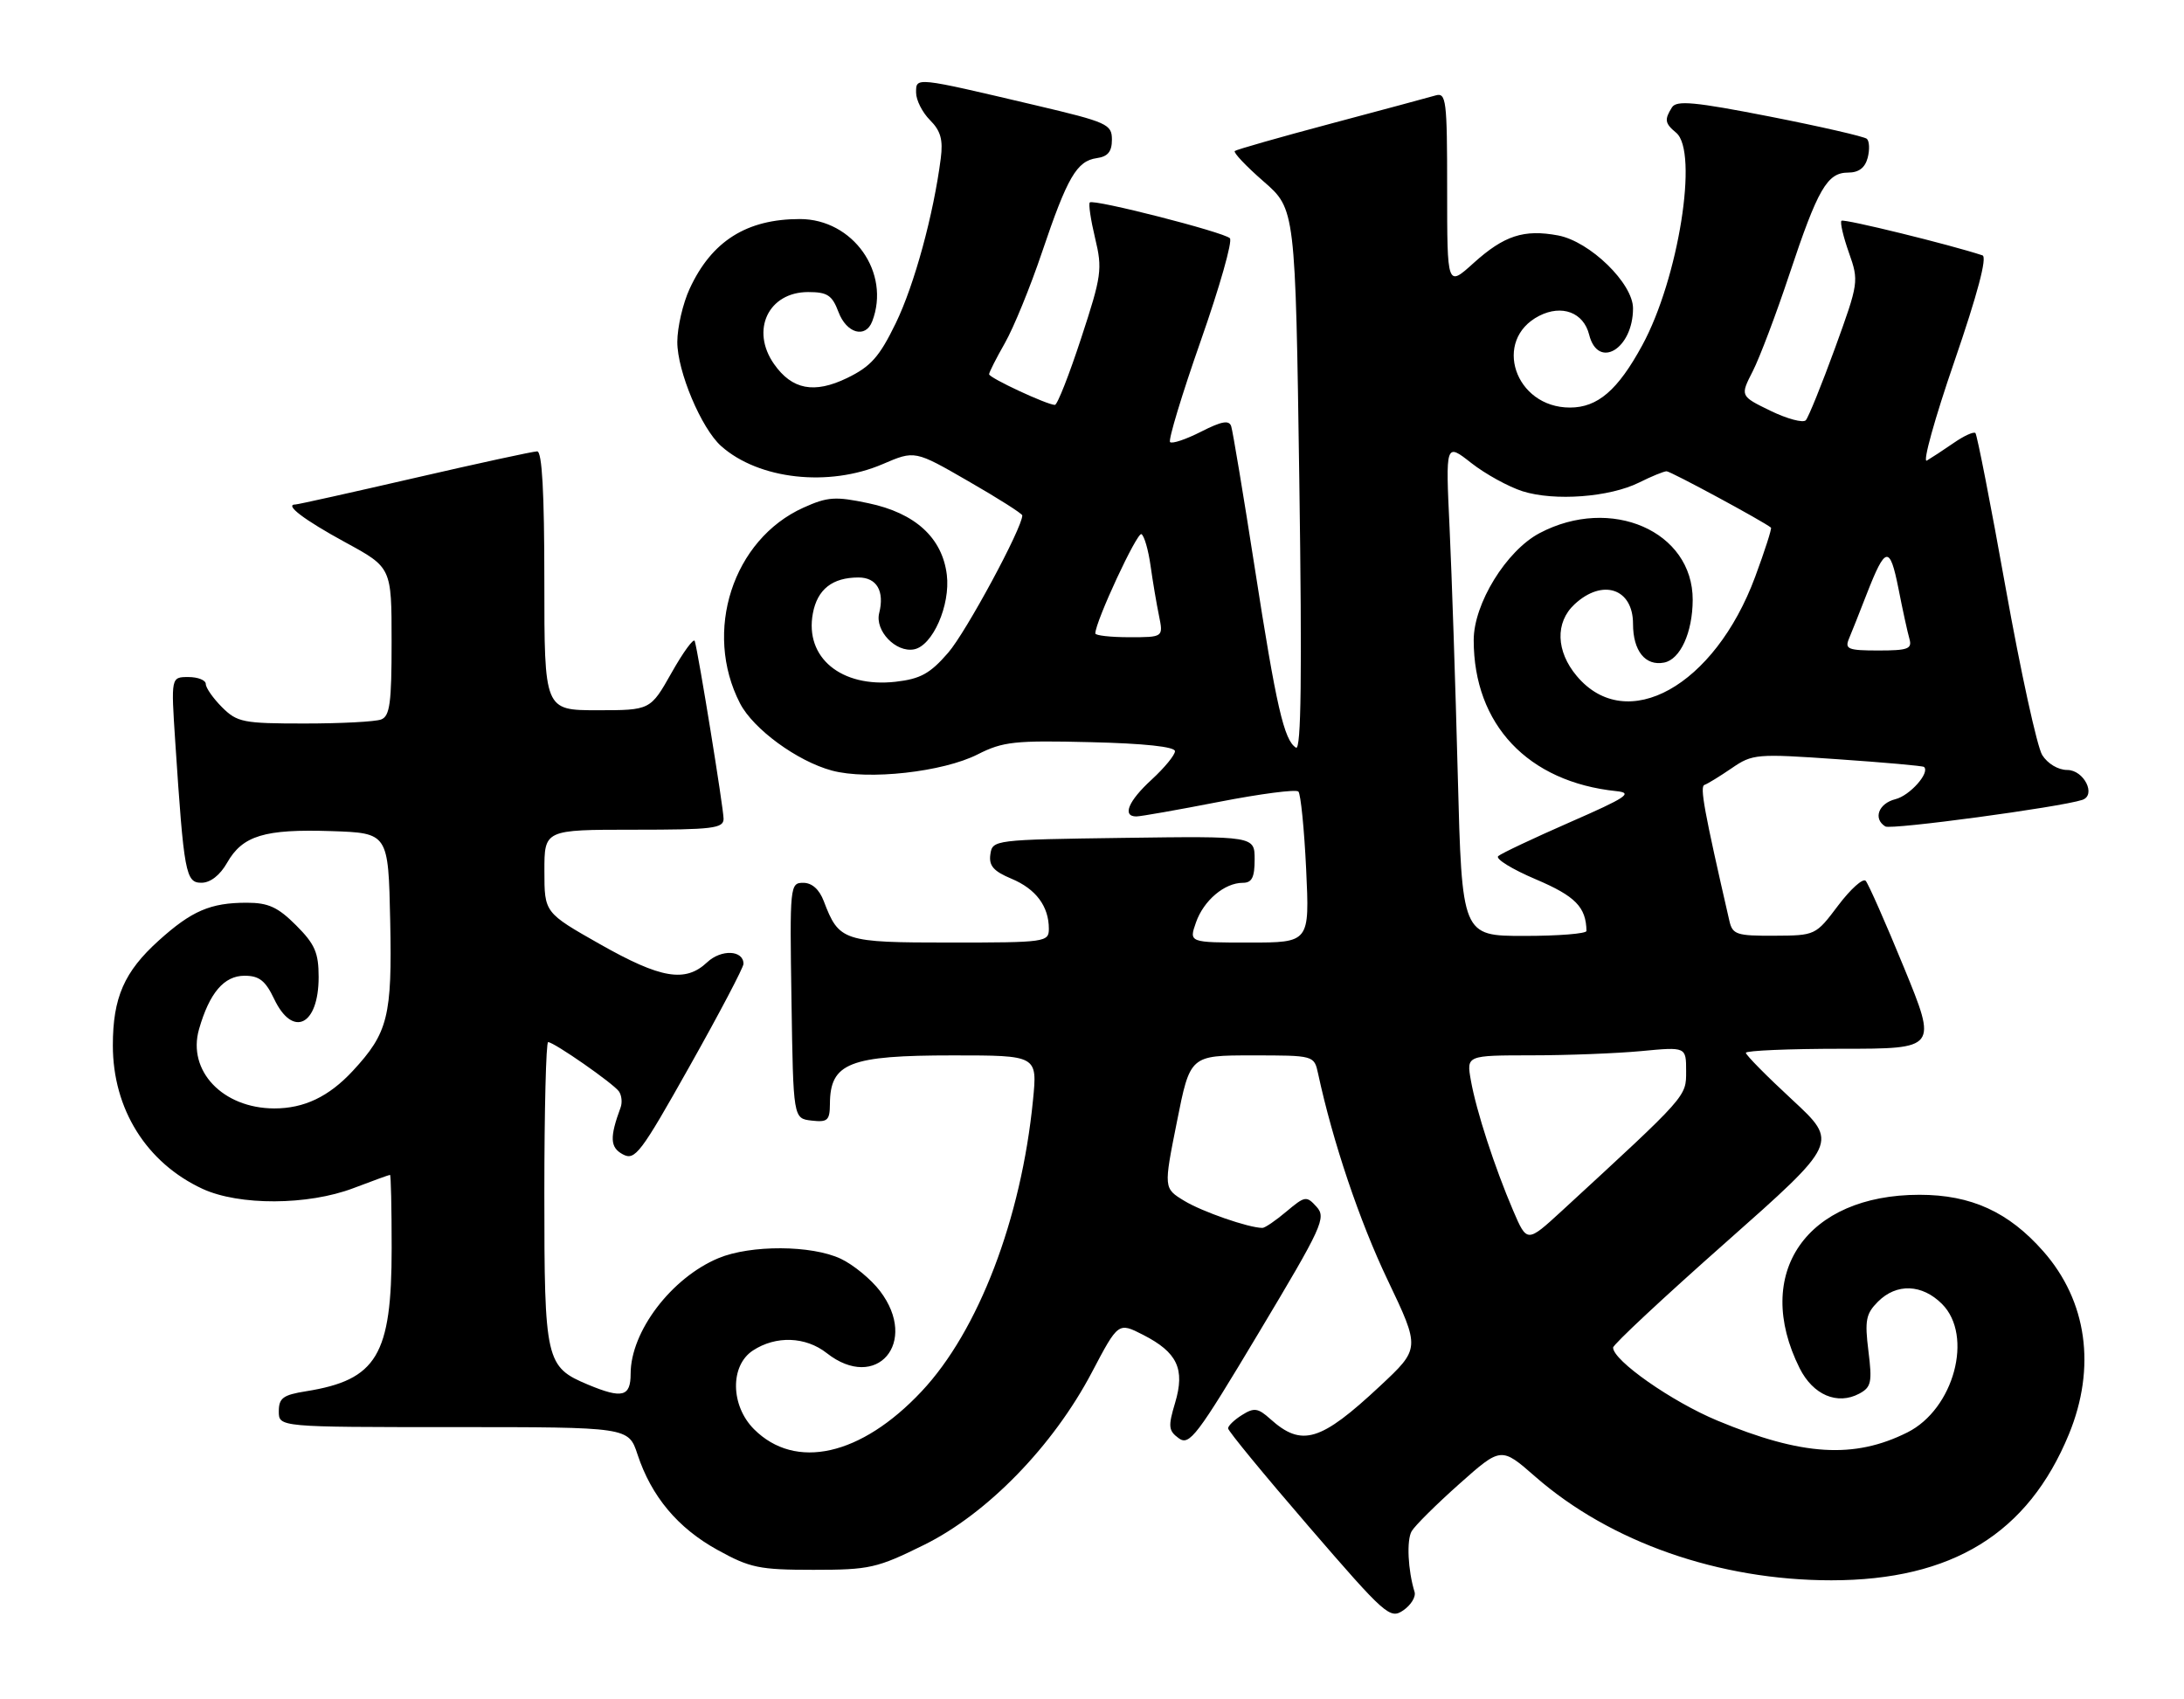 <?xml version="1.0" encoding="UTF-8" standalone="no"?>
<!DOCTYPE svg PUBLIC "-//W3C//DTD SVG 1.1//EN" "http://www.w3.org/Graphics/SVG/1.1/DTD/svg11.dtd" >
<svg xmlns="http://www.w3.org/2000/svg" xmlns:xlink="http://www.w3.org/1999/xlink" version="1.1" viewBox="0 0 329 256">
 <g >
 <path fill="currentColor"
d=" M 213.09 239.83 C 212.09 236.58 211.87 232.05 212.65 230.69 C 213.12 229.87 216.34 226.67 219.81 223.58 C 226.13 217.96 226.13 217.96 231.27 222.46 C 242.58 232.35 258.96 238.08 275.88 238.08 C 294.07 238.07 305.50 231.04 311.66 216.08 C 315.80 206.01 314.40 196.01 307.81 188.52 C 302.58 182.58 296.94 180.00 289.15 180.00 C 272.12 180.00 263.95 191.82 271.10 206.13 C 273.12 210.16 276.78 211.72 280.08 209.96 C 281.89 208.99 282.05 208.25 281.46 203.53 C 280.89 198.93 281.08 197.92 282.90 196.10 C 285.70 193.30 289.54 193.44 292.55 196.45 C 297.32 201.23 294.34 212.29 287.33 215.80 C 279.30 219.82 271.46 219.33 258.73 214.03 C 251.85 211.17 243.00 204.97 243.00 203.02 C 243.00 202.56 250.64 195.43 259.98 187.17 C 276.95 172.14 276.95 172.14 269.98 165.68 C 266.14 162.13 263.00 158.95 263.00 158.61 C 263.00 158.28 269.49 158.00 277.42 158.00 C 291.83 158.00 291.83 158.00 286.81 145.75 C 284.05 139.01 281.45 133.14 281.05 132.70 C 280.64 132.26 278.77 133.94 276.90 136.42 C 273.51 140.92 273.48 140.94 267.27 140.97 C 261.62 141.00 260.99 140.79 260.52 138.75 C 256.71 122.17 256.04 118.49 256.76 118.25 C 257.23 118.09 259.07 116.96 260.87 115.73 C 264.00 113.58 264.59 113.53 276.81 114.38 C 283.79 114.86 289.65 115.38 289.83 115.54 C 290.79 116.38 287.71 119.86 285.53 120.40 C 282.98 121.04 282.13 123.35 284.01 124.51 C 284.88 125.04 310.33 121.61 313.67 120.51 C 315.83 119.80 313.93 116.00 311.41 116.00 C 310.04 116.00 308.46 115.05 307.64 113.75 C 306.87 112.51 304.40 101.20 302.14 88.60 C 299.89 76.01 297.83 65.50 297.58 65.24 C 297.32 64.99 295.85 65.66 294.31 66.73 C 292.76 67.80 290.94 68.99 290.26 69.39 C 289.58 69.78 291.44 63.07 294.40 54.48 C 297.90 44.30 299.38 38.72 298.64 38.47 C 293.85 36.88 277.74 32.92 277.40 33.26 C 277.17 33.50 277.67 35.66 278.52 38.06 C 280.04 42.36 280.00 42.60 276.42 52.47 C 274.41 57.98 272.43 62.86 272.03 63.31 C 271.62 63.75 269.23 63.11 266.71 61.89 C 262.13 59.66 262.13 59.66 264.04 55.92 C 265.09 53.86 267.57 47.30 269.55 41.34 C 273.84 28.44 275.25 26.00 278.41 26.00 C 280.01 26.00 280.95 25.28 281.35 23.77 C 281.67 22.54 281.61 21.25 281.22 20.91 C 280.82 20.57 274.25 19.06 266.61 17.56 C 255.28 15.34 252.56 15.09 251.87 16.17 C 250.70 18.03 250.79 18.58 252.50 20.00 C 255.90 22.83 252.85 42.00 247.39 52.02 C 243.71 58.79 240.67 61.40 236.50 61.40 C 228.19 61.40 224.78 51.21 231.87 47.58 C 235.29 45.84 238.55 47.07 239.39 50.42 C 240.73 55.74 246.00 52.57 246.00 46.45 C 246.00 42.69 239.50 36.37 234.71 35.47 C 229.56 34.51 226.58 35.48 221.97 39.64 C 218.00 43.23 218.00 43.23 218.00 28.55 C 218.00 15.04 217.86 13.91 216.25 14.38 C 215.29 14.66 208.20 16.57 200.50 18.62 C 192.80 20.67 186.28 22.53 186.01 22.75 C 185.75 22.96 187.69 25.02 190.33 27.32 C 195.14 31.50 195.14 31.50 195.73 72.41 C 196.15 101.75 196.01 113.13 195.23 112.64 C 193.43 111.53 192.26 106.44 189.01 85.50 C 187.30 74.50 185.70 64.92 185.47 64.22 C 185.15 63.25 184.03 63.46 180.92 65.04 C 178.66 66.19 176.56 66.90 176.26 66.60 C 175.97 66.30 178.04 59.44 180.88 51.35 C 183.72 43.26 185.70 36.31 185.27 35.89 C 184.32 34.96 164.72 29.95 164.17 30.50 C 163.95 30.71 164.31 33.14 164.97 35.89 C 166.09 40.54 165.95 41.56 162.87 50.94 C 161.06 56.47 159.28 61.00 158.91 61.00 C 157.75 61.00 149.00 56.93 149.00 56.38 C 149.00 56.09 150.07 53.98 151.38 51.68 C 152.69 49.38 155.21 43.23 156.97 38.00 C 160.79 26.69 162.20 24.25 165.23 23.82 C 166.89 23.59 167.50 22.84 167.50 21.04 C 167.50 18.72 166.82 18.41 156.00 15.86 C 137.74 11.56 138.00 11.59 138.00 13.95 C 138.00 15.08 138.94 16.94 140.10 18.10 C 141.70 19.70 142.08 21.05 141.72 23.85 C 140.63 32.34 137.74 42.91 134.95 48.67 C 132.47 53.77 131.19 55.21 127.61 56.95 C 122.65 59.35 119.31 58.71 116.60 54.84 C 113.03 49.74 115.75 44.00 121.74 44.00 C 124.64 44.00 125.35 44.47 126.31 47.00 C 127.52 50.23 130.39 51.03 131.39 48.42 C 134.21 41.08 128.50 33.00 120.49 33.00 C 112.47 33.00 107.20 36.33 103.89 43.50 C 102.87 45.70 102.04 49.30 102.03 51.50 C 102.02 55.93 105.65 64.55 108.64 67.21 C 114.30 72.24 124.85 73.41 132.97 69.92 C 137.81 67.84 137.81 67.84 145.90 72.51 C 150.36 75.07 154.00 77.39 154.00 77.65 C 154.00 79.53 145.52 95.25 142.83 98.34 C 140.10 101.49 138.66 102.28 134.91 102.71 C 126.72 103.63 121.20 99.07 122.45 92.41 C 123.13 88.78 125.39 87.00 129.33 87.00 C 132.08 87.00 133.27 89.06 132.44 92.37 C 131.78 95.03 134.95 98.34 137.68 97.83 C 140.49 97.31 143.19 91.18 142.63 86.59 C 141.94 81.01 137.87 77.29 130.81 75.81 C 125.84 74.76 124.67 74.84 121.03 76.48 C 110.39 81.28 105.90 95.16 111.48 105.97 C 113.49 109.85 120.10 114.68 125.32 116.09 C 130.79 117.56 142.06 116.31 147.30 113.64 C 151.09 111.72 152.87 111.53 164.27 111.81 C 172.36 112.00 177.00 112.50 177.00 113.17 C 177.00 113.75 175.42 115.67 173.50 117.44 C 169.97 120.67 169.00 123.00 171.18 123.00 C 171.83 123.00 177.44 122.01 183.65 120.80 C 189.86 119.59 195.23 118.89 195.59 119.25 C 195.94 119.61 196.47 124.87 196.76 130.95 C 197.28 142.00 197.28 142.00 188.19 142.00 C 179.10 142.00 179.10 142.00 180.16 138.98 C 181.31 135.67 184.46 133.00 187.22 133.00 C 188.59 133.00 189.00 132.19 189.00 129.48 C 189.00 125.96 189.00 125.96 169.25 126.23 C 149.73 126.50 149.50 126.53 149.19 128.71 C 148.94 130.42 149.66 131.25 152.36 132.38 C 156.05 133.92 158.00 136.53 158.00 139.93 C 158.00 141.93 157.49 142.00 143.15 142.00 C 126.97 142.00 126.40 141.81 124.09 135.75 C 123.42 133.99 122.32 133.00 121.00 133.00 C 119.00 133.00 118.96 133.44 119.23 150.75 C 119.50 168.50 119.50 168.50 122.25 168.82 C 124.67 169.10 125.00 168.80 125.02 166.32 C 125.05 160.13 127.93 159.00 143.57 159.00 C 156.28 159.00 156.28 159.00 155.61 165.75 C 153.85 183.62 147.39 200.52 138.82 209.63 C 129.71 219.33 119.83 221.55 113.59 215.32 C 110.04 211.77 109.95 205.73 113.42 203.46 C 116.88 201.19 121.36 201.35 124.54 203.85 C 132.04 209.75 138.47 202.24 132.56 194.49 C 131.21 192.72 128.56 190.54 126.66 189.64 C 122.28 187.57 113.08 187.52 108.22 189.55 C 101.14 192.51 95.00 200.60 95.00 206.96 C 95.00 210.43 93.74 210.75 88.60 208.61 C 82.20 205.93 82.00 205.07 82.00 179.78 C 82.00 167.25 82.26 157.00 82.57 157.00 C 83.46 157.00 92.41 163.24 93.24 164.43 C 93.65 165.02 93.76 166.10 93.49 166.84 C 91.82 171.37 91.89 172.87 93.83 173.91 C 95.66 174.89 96.50 173.78 103.91 160.59 C 108.36 152.68 112.00 145.76 112.00 145.21 C 112.00 143.13 108.65 142.98 106.53 144.97 C 103.24 148.07 99.55 147.44 90.39 142.25 C 82.01 137.50 82.01 137.50 82.01 131.25 C 82.00 125.00 82.00 125.00 95.50 125.00 C 107.34 125.00 109.00 124.80 109.00 123.36 C 109.00 121.79 105.22 98.48 104.66 96.58 C 104.51 96.07 102.94 98.21 101.18 101.33 C 97.98 107.00 97.98 107.00 89.99 107.00 C 82.00 107.00 82.00 107.00 82.00 87.50 C 82.00 74.21 81.66 68.00 80.92 68.00 C 80.33 68.00 72.04 69.80 62.50 72.00 C 52.96 74.20 44.87 76.00 44.52 76.00 C 42.75 76.00 45.79 78.31 52.03 81.71 C 58.99 85.50 58.99 85.50 58.99 96.64 C 59.00 105.89 58.73 107.89 57.42 108.39 C 56.55 108.73 51.35 109.00 45.87 109.00 C 36.63 109.00 35.73 108.82 33.45 106.55 C 32.10 105.20 31.00 103.62 31.00 103.05 C 31.00 102.47 29.82 102.00 28.38 102.00 C 25.76 102.00 25.76 102.00 26.40 111.75 C 27.71 131.61 27.97 133.00 30.35 132.99 C 31.69 132.99 33.14 131.86 34.21 129.98 C 36.54 125.88 39.85 124.88 49.91 125.21 C 58.50 125.50 58.50 125.50 58.78 138.74 C 59.08 153.12 58.46 155.60 53.14 161.34 C 49.53 165.23 45.80 167.00 41.30 166.99 C 33.54 166.96 28.19 161.32 29.98 155.06 C 31.55 149.58 33.75 147.00 36.84 147.00 C 39.04 147.00 39.98 147.73 41.30 150.50 C 44.11 156.41 48.00 154.49 48.00 147.20 C 48.00 143.53 47.44 142.24 44.60 139.40 C 41.86 136.66 40.42 136.00 37.17 136.00 C 31.71 136.00 28.87 137.22 23.90 141.71 C 18.71 146.39 17.00 150.30 17.00 157.50 C 17.00 167.09 22.06 175.18 30.50 179.10 C 36.01 181.65 46.38 181.61 53.24 179.00 C 56.13 177.90 58.61 177.00 58.75 177.00 C 58.89 177.00 59.00 181.96 59.00 188.03 C 59.00 204.18 56.78 207.89 46.10 209.60 C 42.64 210.15 42.00 210.62 42.00 212.63 C 42.00 215.00 42.00 215.00 68.34 215.00 C 94.68 215.00 94.68 215.00 96.04 219.13 C 98.13 225.45 102.10 230.20 108.08 233.50 C 112.98 236.21 114.37 236.50 122.55 236.50 C 131.00 236.50 132.11 236.25 139.21 232.74 C 148.73 228.04 158.64 217.85 164.48 206.75 C 168.46 199.19 168.46 199.19 172.20 201.10 C 177.36 203.74 178.54 206.24 177.02 211.34 C 175.95 214.91 176.01 215.54 177.57 216.68 C 179.18 217.85 180.30 216.37 189.63 200.77 C 199.20 184.79 199.82 183.46 198.33 181.81 C 196.81 180.13 196.59 180.17 193.79 182.52 C 192.17 183.89 190.54 185.00 190.17 184.99 C 188.09 184.98 181.07 182.54 178.40 180.91 C 175.29 179.02 175.29 179.02 177.29 169.01 C 179.28 159.00 179.28 159.00 188.62 159.00 C 197.96 159.00 197.96 159.00 198.56 161.75 C 200.77 172.01 204.80 183.97 209.03 192.83 C 213.95 203.15 213.95 203.15 207.87 208.83 C 198.92 217.19 196.10 218.04 191.36 213.78 C 189.51 212.12 188.92 212.03 187.11 213.17 C 185.95 213.89 185.00 214.80 185.00 215.19 C 185.00 215.58 190.47 222.23 197.15 229.97 C 208.72 243.38 209.40 243.98 211.40 242.60 C 212.55 241.81 213.32 240.56 213.09 239.83 Z  M 227.94 182.37 C 225.15 175.85 222.38 167.34 221.57 162.75 C 220.91 159.00 220.91 159.00 230.70 158.99 C 236.09 158.99 243.54 158.70 247.25 158.35 C 254.00 157.71 254.00 157.71 254.00 161.37 C 254.00 165.24 254.27 164.94 235.27 182.43 C 230.03 187.24 230.03 187.24 227.94 182.37 Z  M 219.60 116.75 C 219.26 103.41 218.70 86.70 218.37 79.61 C 217.76 66.71 217.76 66.71 221.63 69.75 C 223.76 71.42 227.24 73.33 229.36 74.01 C 234.18 75.53 242.47 74.91 246.93 72.69 C 248.79 71.76 250.65 71.00 251.06 71.00 C 251.67 71.00 265.68 78.57 266.78 79.49 C 266.93 79.62 265.86 82.95 264.40 86.90 C 258.29 103.37 245.02 110.76 237.53 101.85 C 234.39 98.12 234.25 93.77 237.19 91.04 C 241.40 87.12 246.00 88.65 246.00 93.98 C 246.00 98.06 247.85 100.37 250.68 99.82 C 253.12 99.35 254.97 95.30 254.99 90.38 C 255.02 80.02 242.67 74.64 231.92 80.32 C 226.91 82.97 222.00 90.95 222.00 96.43 C 222.00 109.16 230.17 117.81 243.50 119.19 C 246.06 119.45 245.03 120.14 236.50 123.87 C 231.00 126.28 226.13 128.58 225.69 128.98 C 225.24 129.39 227.79 130.96 231.35 132.47 C 237.32 135.01 238.92 136.64 238.99 140.25 C 238.99 140.66 234.78 141.00 229.62 141.00 C 220.23 141.00 220.23 141.00 219.60 116.75 Z  M 278.52 96.25 C 278.93 95.29 280.13 92.25 281.20 89.50 C 284.03 82.24 284.68 82.12 285.98 88.64 C 286.61 91.86 287.36 95.29 287.64 96.25 C 288.07 97.76 287.41 98.00 282.96 98.00 C 278.42 98.00 277.88 97.79 278.52 96.25 Z  M 165.00 95.43 C 165.00 93.66 171.31 80.08 171.95 80.47 C 172.38 80.73 172.99 82.87 173.32 85.22 C 173.65 87.58 174.22 90.96 174.59 92.75 C 175.25 96.00 175.25 96.00 170.12 96.00 C 167.31 96.00 165.00 95.74 165.00 95.43 Z "/>
</g>
</svg>